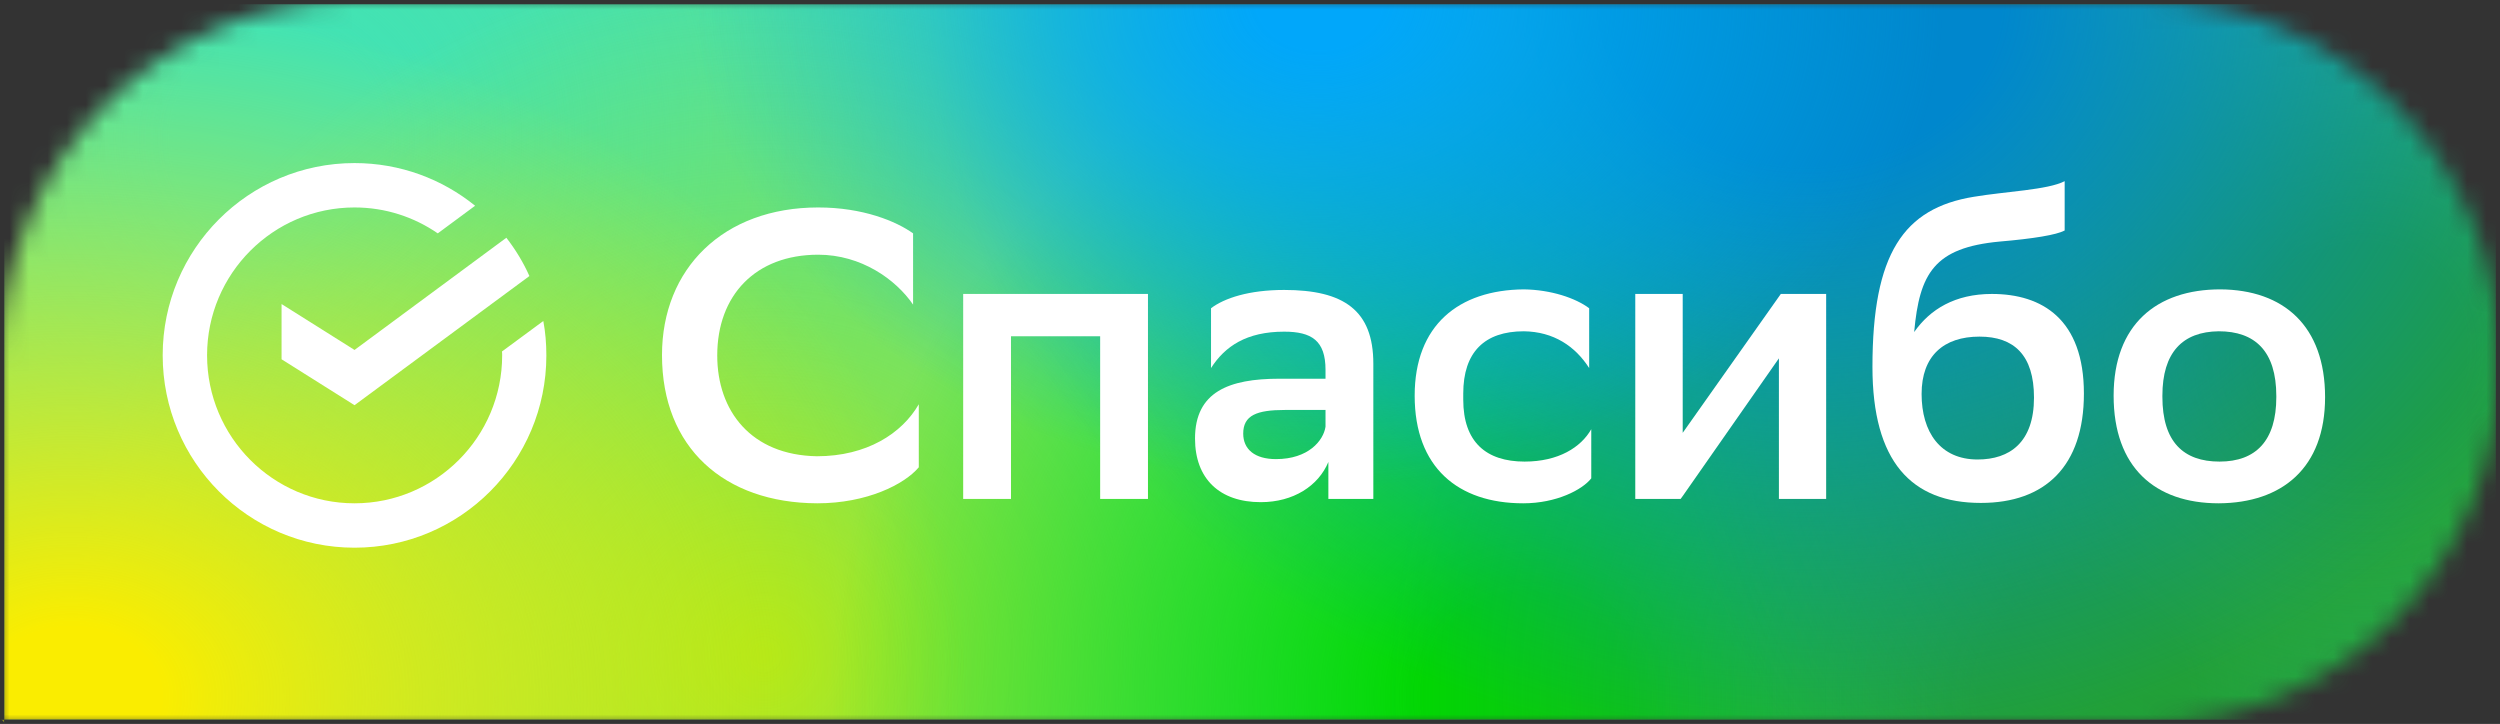 <svg width="131.232" height="38" viewBox="0 0 131.232 38" fill="none" xmlns="http://www.w3.org/2000/svg" xmlns:xlink="http://www.w3.org/1999/xlink">
	<rect x="0" y="0" width="131.232" height="38" fill="#333333" stroke="none"/>
	<desc>
			Created with Pixso.
	</desc>
	<defs>
		<clipPath id="clip1023_455">
			<rect id="SberSpasibo_New 1" rx="-0.221" width="130.791" height="37.558" transform="translate(0.221 0.221)" fill="white" fill-opacity="0"/>
		</clipPath>
		<radialGradient gradientTransform="translate(14.579 7.308) rotate(0) scale(36.453 36.538)" cx="0" cy="0" r="1" id="paint_radial_1023_461_0" gradientUnits="userSpaceOnUse">
			<stop offset="0.15" stop-color="#42E3B4"/>
			<stop offset="1" stop-color="#42E3B4" stop-opacity="0"/>
		</radialGradient>
		<radialGradient gradientTransform="translate(40.098 34.346) rotate(0) scale(36.453 36.538)" cx="0" cy="0" r="1" id="paint_radial_1023_462_0" gradientUnits="userSpaceOnUse">
			<stop offset="0.01" stop-color="#A0E720"/>
			<stop offset="1" stop-color="#A0E720" stop-opacity="0"/>
		</radialGradient>
		<radialGradient gradientTransform="translate(3.643 36.538) rotate(0) scale(47.389 36.538)" cx="0" cy="0" r="1" id="paint_radial_1023_463_0" gradientUnits="userSpaceOnUse">
			<stop offset="0.1" stop-color="#FAED00"/>
			<stop offset="1" stop-color="#FAED00" stop-opacity="0"/>
		</radialGradient>
		<radialGradient gradientTransform="translate(80.196 36.538) rotate(0) scale(36.453 36.538)" cx="0" cy="0" r="1" id="paint_radial_1023_464_0" gradientUnits="userSpaceOnUse">
			<stop offset="0.15" stop-color="#00D900"/>
			<stop offset="1" stop-color="#00D900" stop-opacity="0"/>
		</radialGradient>
		<radialGradient gradientTransform="translate(109.36 36.538) rotate(0) scale(36.453 36.538)" cx="0" cy="0" r="1" id="paint_radial_1023_465_0" gradientUnits="userSpaceOnUse">
			<stop offset="0.15" stop-color="#21A038"/>
			<stop offset="1" stop-color="#21A038" stop-opacity="0"/>
		</radialGradient>
		<radialGradient gradientTransform="translate(123.942 18.269) rotate(0) scale(36.453 36.538)" cx="0" cy="0" r="1" id="paint_radial_1023_466_0" gradientUnits="userSpaceOnUse">
			<stop offset="0.15" stop-color="#21A038"/>
			<stop offset="1" stop-color="#21A038" stop-opacity="0"/>
		</radialGradient>
		<radialGradient gradientTransform="translate(94.777 -8.01086e-05) rotate(0) scale(51.035 43.846)" cx="0" cy="0" r="1" id="paint_radial_1023_467_0" gradientUnits="userSpaceOnUse">
			<stop offset="0.2" stop-color="#0087CD"/>
			<stop offset="0.9" stop-color="#0087CD" stop-opacity="0"/>
		</radialGradient>
		<radialGradient gradientTransform="translate(69.261 -0) rotate(0) scale(32.808 25.577)" cx="0" cy="0" r="1" id="paint_radial_1023_468_0" gradientUnits="userSpaceOnUse">
			<stop offset="0.1" stop-color="#01A7FA"/>
			<stop offset="1" stop-color="#00ADEE" stop-opacity="0"/>
		</radialGradient>
	</defs>
	<rect id="SberSpasibo_New 1" rx="-0.221" width="130.791" height="37.558" transform="translate(0.221 0.221)" fill="#FFFFFF" fill-opacity="0"/>
	<g clip-path="url(#clip1023_455)">
		<mask id="mask1023_457" mask-type="alpha" maskUnits="userSpaceOnUse" x="0" y="0" width="131.232" height="38">
			<path id="Vector" d="M131.23 19C131.23 29.49 122.89 38 112.61 38C112.61 38 0 38 0 38L0 19C0 8.5 8.33 0 18.61 0C18.61 0 112.61 0 112.61 0C122.89 0 131.23 8.5 131.23 19Z" fill="#606060" fill-opacity="1" fill-rule="nonzero"/>
		</mask>
		<g mask="url(#mask1023_457)">
			<path id="Vector" d="M131.22 0L-0.01 0L-0.01 38L131.22 38L131.22 0Z" fill="#4EDEA3" fill-opacity="1" fill-rule="nonzero"/>
			<path id="Vector" d="M51.03 -29.24L-21.88 -29.24L-21.88 43.84L51.03 43.84L51.03 -29.24Z" fill="url(#paint_radial_1023_461_0)" fill-opacity="1" fill-rule="nonzero"/>
			<path id="Vector" d="M76.55 -2.2L3.64 -2.2L3.64 70.88L76.55 70.88L76.55 -2.2Z" fill="url(#paint_radial_1023_462_0)" fill-opacity="1" fill-rule="nonzero"/>
			<path id="Vector" d="M51.03 -6.11e-5L-43.75 -6.11e-5L-43.75 73.07L51.03 73.07L51.03 -6.11e-5Z" fill="url(#paint_radial_1023_463_0)" fill-opacity="1" fill-rule="nonzero"/>
			<path id="Vector" d="M116.64 -6.11e-5L43.74 -6.11e-5L43.74 73.07L116.64 73.07L116.64 -6.11e-5Z" fill="url(#paint_radial_1023_464_0)" fill-opacity="1" fill-rule="nonzero"/>
			<path id="Vector" d="M145.81 0L72.9 0L72.9 73.07L145.81 73.07L145.81 0Z" fill="url(#paint_radial_1023_465_0)" fill-opacity="1" fill-rule="nonzero"/>
			<path id="Vector" d="M160.39 -18.27L87.48 -18.27L87.48 54.8L160.39 54.8L160.39 -18.27Z" fill="url(#paint_radial_1023_466_0)" fill-opacity="1" fill-rule="nonzero"/>
			<path id="Vector" d="M145.81 -43.85L43.74 -43.85L43.74 43.84L145.81 43.84L145.81 -43.85Z" fill="url(#paint_radial_1023_467_0)" fill-opacity="1" fill-rule="nonzero"/>
			<path id="Vector" d="M102.06 -25.58L36.45 -25.58L36.45 25.57L102.06 25.57L102.06 -25.58Z" fill="url(#paint_radial_1023_468_0)" fill-opacity="1" fill-rule="nonzero"/>
		</g>
		<path id="Vector" d="M18.61 18.37L14.78 15.96L14.78 18.86L18.61 21.27L27.79 14.49C27.47 13.77 27.06 13.1 26.58 12.48L18.61 18.37Z" fill="#FFFFFF" fill-opacity="1" fill-rule="nonzero"/>
		<path id="Vector" d="M28.68 18.66C28.68 18.04 28.63 17.43 28.52 16.85L26.35 18.45C26.36 18.52 26.36 18.59 26.36 18.65C26.36 22.94 22.88 26.42 18.61 26.42C14.34 26.42 10.87 22.94 10.87 18.65C10.87 14.37 14.34 10.89 18.61 10.89C20.23 10.89 21.73 11.39 22.98 12.25L24.94 10.8C23.21 9.4 21.01 8.56 18.61 8.56C13.05 8.56 8.54 13.08 8.54 18.65C8.54 24.23 13.05 28.75 18.61 28.75C24.17 28.75 28.68 24.23 28.68 18.66Z" fill="#FFFFFF" fill-opacity="1" fill-rule="nonzero"/>
		<path id="Vector" d="M48.23 24.53C47.47 25.43 45.5 26.42 42.9 26.42C38.01 26.4 34.75 23.5 34.75 18.64C34.75 14.1 37.97 10.89 42.95 10.89C45.31 10.89 47.05 11.62 47.93 12.25L47.93 15.99C47.02 14.66 45.2 13.37 42.95 13.37C39.66 13.37 37.65 15.5 37.65 18.66C37.65 21.58 39.43 23.89 42.88 23.95C45.5 23.95 47.35 22.75 48.23 21.22L48.23 24.53L48.23 24.53Z" fill="#FFFFFF" fill-opacity="1" fill-rule="nonzero"/>
		<path id="Vector" d="M57.75 17.65L53.07 17.65L53.07 26.19L50.56 26.19L50.56 15.43L60.26 15.43L60.26 26.19L57.75 26.19L57.75 17.65Z" fill="#FFFFFF" fill-opacity="1" fill-rule="nonzero"/>
		<path id="Vector" d="M63.57 16.18C64.27 15.65 65.56 15.22 67.41 15.22C70.54 15.22 72.09 16.29 72.09 19.09L72.09 26.19L69.73 26.19L69.73 24.25C69.21 25.5 67.9 26.36 66.18 26.36C64.02 26.36 62.73 25.13 62.73 23.02C62.73 20.57 64.51 19.88 67.15 19.88L69.58 19.88L69.58 19.41C69.58 17.88 68.85 17.41 67.41 17.41C65.43 17.41 64.3 18.18 63.57 19.32L63.57 16.18ZM69.58 22.4L69.58 21.52L67.45 21.52C65.97 21.52 65.26 21.8 65.26 22.76C65.26 23.58 65.86 24.1 66.98 24.1C68.68 24.1 69.47 23.13 69.58 22.4Z" fill="#FFFFFF" fill-opacity="1" fill-rule="nonzero"/>
		<path id="Vector" d="M79.96 26.42C76.53 26.42 74.26 24.53 74.26 20.77C74.26 17.07 76.57 15.22 79.99 15.19C81.43 15.21 82.71 15.65 83.42 16.18L83.42 19.32C82.69 18.18 81.56 17.41 79.99 17.39C77.93 17.39 76.81 18.48 76.81 20.66L76.81 20.98C76.81 23.2 78.01 24.23 80.03 24.23C81.81 24.23 82.99 23.48 83.53 22.53L83.53 25.11C83.06 25.71 81.7 26.42 79.96 26.42Z" fill="#FFFFFF" fill-opacity="1" fill-rule="nonzero"/>
		<path id="Vector" d="M85.84 15.43L88.33 15.43L88.33 22.72L93.48 15.43L95.86 15.43L95.86 26.19L93.38 26.19L93.38 18.81L88.33 26.04L88.22 26.19L85.84 26.19L85.84 15.43Z" fill="#FFFFFF" fill-opacity="1" fill-rule="nonzero"/>
		<path id="Vector" d="M108.38 12.1C107.95 12.33 106.73 12.53 104.97 12.68C101.53 13 100.76 14.35 100.48 17.43C101.32 16.23 102.63 15.43 104.56 15.43C107.2 15.43 109.39 16.76 109.39 20.66C109.39 24.46 107.37 26.4 103.98 26.4C100.33 26.4 98.29 24.23 98.29 19.26C98.29 13.32 99.92 10.93 103.61 10.33C105.27 10.05 107.5 9.97 108.38 9.51L108.38 12.1L108.38 12.1ZM103.81 24.12C105.5 24.12 106.77 23.22 106.77 20.87C106.77 18.64 105.72 17.67 103.91 17.67C102.03 17.67 100.87 18.68 100.87 20.68C100.87 22.68 101.85 24.12 103.81 24.12Z" fill="#FFFFFF" fill-opacity="1" fill-rule="nonzero"/>
		<path id="Vector" d="M110.95 20.77C110.95 17.04 113.21 15.19 116.55 15.19C119.88 15.21 122.05 17.11 122.05 20.85C122.05 24.57 119.79 26.4 116.47 26.42C113.12 26.42 110.95 24.53 110.95 20.77ZM113.51 20.83C113.51 23.2 114.62 24.23 116.51 24.23C118.42 24.23 119.49 23.13 119.49 20.85L119.49 20.79C119.49 18.42 118.36 17.39 116.47 17.39C114.56 17.41 113.51 18.51 113.51 20.77L113.51 20.83L113.51 20.83Z" fill="#FFFFFF" fill-opacity="1" fill-rule="nonzero"/>
	</g>
</svg>
